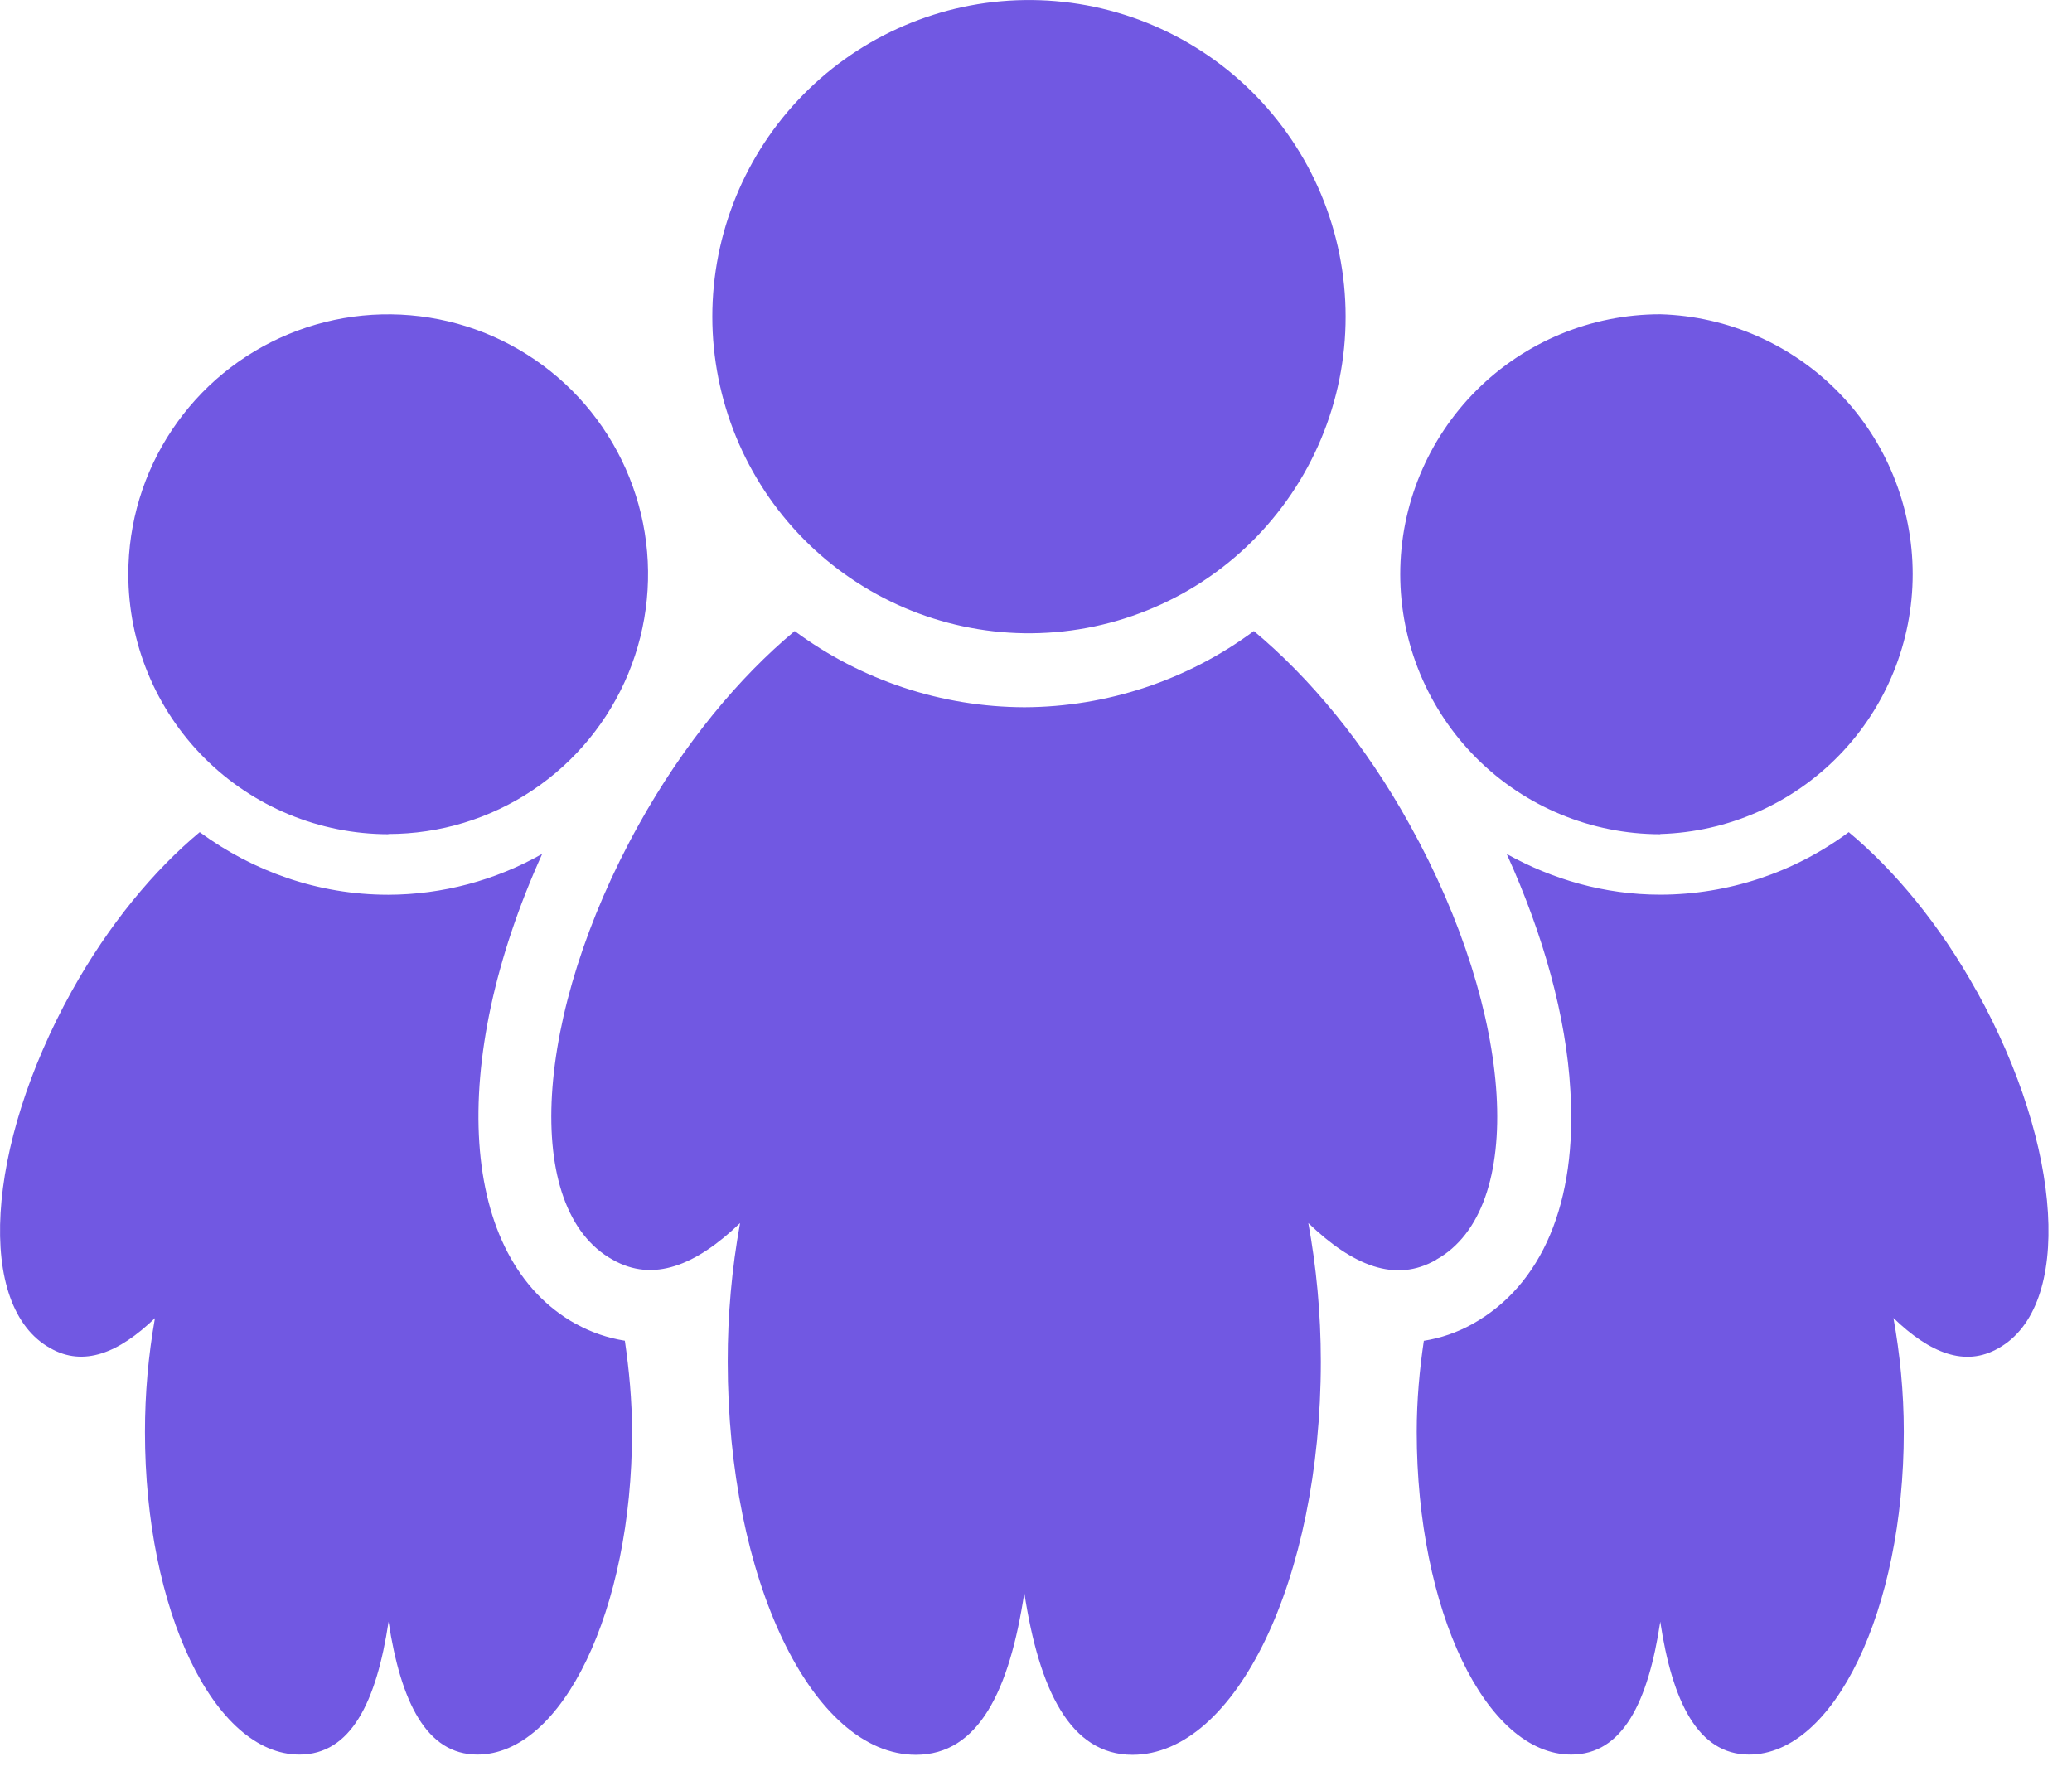 <svg width="28" height="24" viewBox="0 0 28 24" fill="none" xmlns="http://www.w3.org/2000/svg">
<path d="M19.407 17.024C20.634 16.343 20.476 13.714 19.053 11.15C18.444 10.046 17.694 9.153 16.944 8.528C16.047 9.193 14.96 9.554 13.844 9.558C12.725 9.555 11.637 9.194 10.739 8.528C9.989 9.153 9.241 10.047 8.629 11.15C7.206 13.713 7.049 16.343 8.279 17.024C8.827 17.337 9.405 17.102 10.001 16.529C9.889 17.147 9.833 17.774 9.834 18.402C9.834 21.34 10.973 23.715 12.377 23.715C13.223 23.715 13.642 22.849 13.842 21.526C14.043 22.84 14.463 23.715 15.303 23.715C16.7 23.715 17.849 21.34 17.849 18.402C17.849 17.742 17.787 17.113 17.68 16.529C18.28 17.105 18.857 17.343 19.407 17.026L19.407 17.024ZM13.841 8.558C14.409 8.566 14.972 8.462 15.499 8.25C16.026 8.039 16.505 7.725 16.909 7.327C17.313 6.928 17.634 6.454 17.853 5.93C18.072 5.407 18.185 4.845 18.184 4.277C18.184 3.71 18.071 3.148 17.852 2.625C17.633 2.102 17.311 1.627 16.907 1.229C16.502 0.831 16.023 0.518 15.496 0.307C14.969 0.096 14.406 -0.008 13.838 0.001C12.715 0.018 11.644 0.477 10.856 1.278C10.068 2.078 9.626 3.157 9.626 4.28C9.627 5.404 10.069 6.482 10.858 7.283C11.646 8.083 12.718 8.541 13.841 8.558ZM22.436 11.271C23.349 11.245 24.217 10.863 24.854 10.207C25.491 9.551 25.847 8.673 25.847 7.759C25.847 6.845 25.491 5.967 24.854 5.311C24.217 4.655 23.349 4.273 22.436 4.247C21.504 4.247 20.61 4.617 19.951 5.276C19.292 5.935 18.922 6.829 18.922 7.761C18.923 8.692 19.293 9.586 19.952 10.245C20.611 10.904 21.505 11.274 22.436 11.274L22.436 11.271ZM26.715 13.402C26.213 12.493 25.599 11.759 24.983 11.246C24.247 11.793 23.355 12.089 22.438 12.091C21.681 12.091 20.977 11.884 20.361 11.541C20.858 12.634 21.165 13.742 21.221 14.732C21.316 16.247 20.841 17.372 19.893 17.896C19.69 18.008 19.47 18.084 19.241 18.12C19.183 18.512 19.145 18.921 19.145 19.351C19.145 21.764 20.079 23.712 21.233 23.712C21.927 23.712 22.273 23.003 22.436 21.916C22.599 22.997 22.945 23.712 23.637 23.712C24.782 23.712 25.727 21.762 25.727 19.352C25.727 18.809 25.674 18.293 25.587 17.812C26.078 18.285 26.552 18.48 27.005 18.221C28.012 17.66 27.881 15.502 26.715 13.4L26.715 13.402ZM5.248 11.271C5.942 11.271 6.621 11.065 7.198 10.679C7.775 10.293 8.225 9.744 8.491 9.102C8.756 8.46 8.826 7.754 8.69 7.073C8.554 6.392 8.219 5.766 7.728 5.275C7.237 4.785 6.611 4.45 5.93 4.315C5.249 4.18 4.543 4.249 3.901 4.515C3.259 4.781 2.711 5.231 2.325 5.809C1.939 6.386 1.734 7.065 1.734 7.76C1.734 8.691 2.104 9.585 2.763 10.244C3.422 10.903 4.316 11.273 5.248 11.274V11.271ZM7.783 17.893C6.191 17.009 6.045 14.37 7.327 11.54C6.693 11.899 5.977 12.09 5.249 12.092C4.293 12.092 3.417 11.773 2.699 11.246C2.084 11.758 1.471 12.492 0.967 13.399C-0.2 15.504 -0.328 17.662 0.68 18.22C1.13 18.477 1.605 18.285 2.094 17.814C2.004 18.321 1.959 18.836 1.959 19.352C1.959 21.764 2.894 23.712 4.047 23.712C4.741 23.712 5.087 23.002 5.251 21.916C5.416 22.997 5.761 23.712 6.451 23.712C7.598 23.712 8.541 21.762 8.541 19.352C8.541 18.919 8.501 18.511 8.444 18.119C8.212 18.082 7.989 18.006 7.784 17.892L7.783 17.893Z" fill="#7158E2"/>
</svg>
